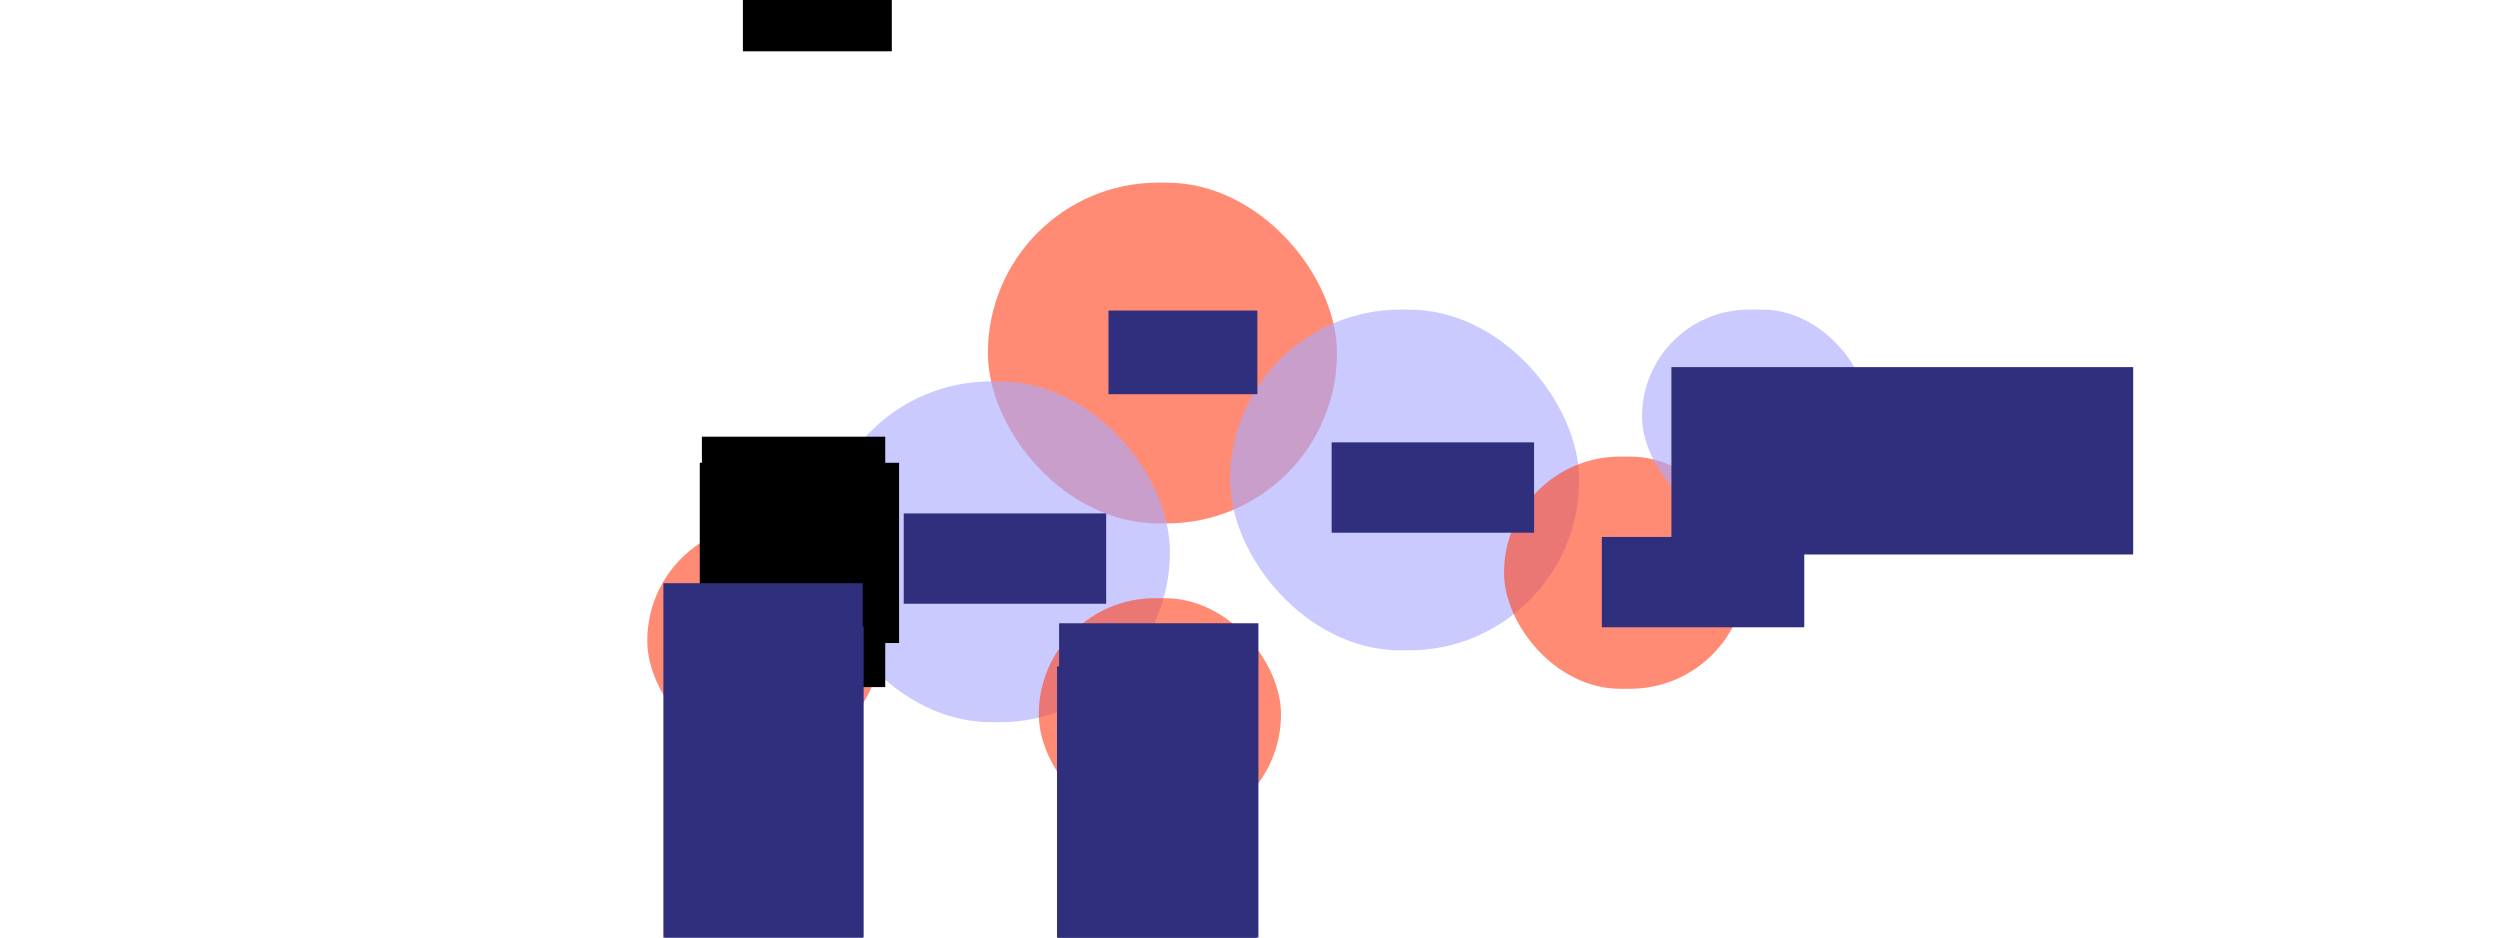 <?xml version="1.0" encoding="UTF-8" standalone="no"?>
<!-- Created with Inkscape (http://www.inkscape.org/) -->

<svg
   xmlns:dc="http://purl.org/dc/elements/1.1/"
   xmlns:cc="http://creativecommons.org/ns#"
   xmlns:rdf="http://www.w3.org/1999/02/22-rdf-syntax-ns#"
   xmlns:svg="http://www.w3.org/2000/svg"
   xmlns="http://www.w3.org/2000/svg"
   xmlns:sodipodi="http://sodipodi.sourceforge.net/DTD/sodipodi-0.dtd"
   xmlns:inkscape="http://www.inkscape.org/namespaces/inkscape"
   width="400mm"
   height="150mm"
   viewBox="0 0 400 150"
   version="1.1"
   id="svg5351"
   inkscape:version="0.92.4 (5da689c313, 2019-01-14)"
   sodipodi:docname="skills.svg"
   inkscape:export-filename="C:\Users\Utilisateur\Documents\Projets\CV\assets\images\skills.png"
   inkscape:export-xdpi="96"
   inkscape:export-ydpi="96">
  <defs
     id="defs5345" />
  <sodipodi:namedview
     id="base"
     pagecolor="#ffffff"
     bordercolor="#666666"
     borderopacity="1.0"
     inkscape:pageopacity="0.0"
     inkscape:pageshadow="2"
     inkscape:zoom="0.74083333"
     inkscape:cx="728.90889"
     inkscape:cy="414.61668"
     inkscape:document-units="mm"
     inkscape:current-layer="layer2"
     showgrid="false"
     inkscape:window-width="1600"
     inkscape:window-height="837"
     inkscape:window-x="-8"
     inkscape:window-y="-8"
     inkscape:window-maximized="1" />
  <g
     inkscape:label="Calque 1"
     inkscape:groupmode="layer"
     id="layer1"
     transform="translate(0,-147)">
    <rect
       style="opacity:1;fill:#ff4621;fill-opacity:0.622;stroke:none;stroke-width:1.2;stroke-linejoin:bevel;stroke-miterlimit:4;stroke-dasharray:none;stroke-opacity:1;paint-order:stroke fill markers"
       id="rect5898-3"
       width="55.859"
       height="54.523"
       x="158.059"
       y="176.222"
       ry="27.261"
       inkscape:export-xdpi="96"
       inkscape:export-ydpi="96" />
    <rect
       style="opacity:1;fill:#aaaaff;fill-opacity:0.622;stroke:none;stroke-width:1.2;stroke-linejoin:bevel;stroke-miterlimit:4;stroke-dasharray:none;stroke-opacity:1;paint-order:stroke fill markers"
       id="rect5898-7"
       width="55.859"
       height="54.523"
       x="196.812"
       y="196.534"
       ry="27.261"
       inkscape:export-xdpi="96"
       inkscape:export-ydpi="96" />
    <rect
       style="opacity:1;fill:#aaaaff;fill-opacity:0.622;stroke:none;stroke-width:1.2;stroke-linejoin:bevel;stroke-miterlimit:4;stroke-dasharray:none;stroke-opacity:1;paint-order:stroke fill markers"
       id="rect5898-4"
       width="55.859"
       height="54.523"
       x="131.332"
       y="208.026"
       ry="27.261"
       inkscape:export-xdpi="96"
       inkscape:export-ydpi="96" />
    <rect
       style="opacity:1;fill:#ff4621;fill-opacity:0.622;stroke:none;stroke-width:0.825;stroke-linejoin:bevel;stroke-miterlimit:4;stroke-dasharray:none;stroke-opacity:1;paint-order:stroke fill markers"
       id="rect5898-9"
       width="38.754"
       height="37.15"
       x="240.644"
       y="220.054"
       ry="18.575"
       inkscape:export-xdpi="96"
       inkscape:export-ydpi="96" />
    <rect
       style="opacity:1;fill:#ff4621;fill-opacity:0.622;stroke:none;stroke-width:0.814;stroke-linejoin:bevel;stroke-miterlimit:4;stroke-dasharray:none;stroke-opacity:1;paint-order:stroke fill markers"
       id="rect5898-3-3"
       width="37.418"
       height="37.418"
       x="103.563"
       y="230.823"
       ry="18.709"
       inkscape:export-xdpi="96"
       inkscape:export-ydpi="96" />
    <rect
       style="opacity:1;fill:#aaaaff;fill-opacity:0.622;stroke:none;stroke-width:0.767;stroke-linejoin:bevel;stroke-miterlimit:4;stroke-dasharray:none;stroke-opacity:1;paint-order:stroke fill markers"
       id="rect5898-3-9"
       width="36.349"
       height="34.211"
       x="262.726"
       y="196.534"
       ry="17.105"
       inkscape:export-xdpi="96"
       inkscape:export-ydpi="96" />
    <flowRoot
       xml:space="preserve"
       id="flowRoot6087"
       style="font-style:normal;font-weight:normal;font-size:40px;line-height:1.25;font-family:sans-serif;letter-spacing:0px;word-spacing:0px;fill:#000000;fill-opacity:1;stroke:none"
       transform="scale(0.265)"><flowRegion
         id="flowRegion6089"><rect
           id="rect6091"
           width="94.954"
           height="41.416"
           x="661.65"
           y="503.296" /></flowRegion><flowPara
         id="flowPara6093">bOOTSSCRAP</flowPara></flowRoot>    <flowRoot
       xml:space="preserve"
       id="flowRoot6095"
       style="font-style:normal;font-weight:normal;font-size:40px;line-height:1.25;font-family:sans-serif;letter-spacing:0px;word-spacing:0px;fill:#2f2f7e;fill-opacity:1;stroke:none"
       transform="matrix(0.265,0,0,0.265,138.399,123.224)"
       inkscape:export-xdpi="96"
       inkscape:export-ydpi="96"><flowRegion
         id="flowRegion6097"
         style="fill:#2f2f7e;fill-opacity:1"><rect
           id="rect6099"
           width="278.802"
           height="113.137"
           x="486.894"
           y="311.367"
           style="fill:#2f2f7e;fill-opacity:1" /></flowRegion><flowPara
         id="flowPara6101"
         style="font-size:21.333px;fill:#2f2f7e;fill-opacity:1">Bootstrap</flowPara></flowRoot>    <flowRoot
       xml:space="preserve"
       id="flowRoot6187"
       style="font-style:normal;font-weight:normal;font-size:40px;line-height:1.25;font-family:sans-serif;letter-spacing:0px;word-spacing:0px;fill:#000000;fill-opacity:1;stroke:none"
       transform="matrix(0.265,0,0,0.265,0,147)"><flowRegion
         id="flowRegion6189"><rect
           id="rect6191"
           width="120.343"
           height="108.82"
           x="422.497"
           y="279.415" /></flowRegion><flowPara
         id="flowPara6193">Gestion</flowPara></flowRoot>    <flowRoot
       xml:space="preserve"
       id="flowRoot6195"
       style="font-style:normal;font-variant:normal;font-weight:normal;font-stretch:normal;font-size:40px;line-height:1.25;font-family:sans-serif;-inkscape-font-specification:'sans-serif, Normal';font-variant-ligatures:normal;font-variant-caps:normal;font-variant-numeric:normal;font-feature-settings:normal;text-align:center;letter-spacing:0px;word-spacing:0px;writing-mode:lr-tb;text-anchor:middle;fill:#000000;fill-opacity:1;stroke:none"
       transform="matrix(0.265,0,0,0.265,1.058,138.533)"><flowRegion
         id="flowRegion6197"
         style="font-style:normal;font-variant:normal;font-weight:normal;font-stretch:normal;font-size:40px;font-family:sans-serif;-inkscape-font-specification:'sans-serif, Normal';font-variant-ligatures:normal;font-variant-caps:normal;font-variant-numeric:normal;font-feature-settings:normal;text-align:center;writing-mode:lr-tb;text-anchor:middle"><rect
           id="rect6199"
           width="110.686"
           height="151.181"
           x="419.798"
           y="295.613"
           style="font-style:normal;font-variant:normal;font-weight:normal;font-stretch:normal;font-size:40px;font-family:sans-serif;-inkscape-font-specification:'sans-serif, Normal';font-variant-ligatures:normal;font-variant-caps:normal;font-variant-numeric:normal;font-feature-settings:normal;text-align:center;writing-mode:lr-tb;text-anchor:middle" /></flowRegion><flowPara
         id="flowPara6201"
         style="font-style:normal;font-variant:normal;font-weight:normal;font-stretch:normal;font-size:40px;font-family:sans-serif;-inkscape-font-specification:'sans-serif, Normal';font-variant-ligatures:normal;font-variant-caps:normal;font-variant-numeric:normal;font-feature-settings:normal;text-align:center;writing-mode:lr-tb;text-anchor:middle">Gestion de projet</flowPara></flowRoot>    <flowRoot
       xml:space="preserve"
       id="flowRoot6861"
       style="font-style:normal;font-weight:normal;font-size:40px;line-height:1.25;font-family:sans-serif;letter-spacing:0px;word-spacing:0px;fill:#2f2f7e;fill-opacity:1;stroke:none"
       transform="matrix(0.265,0,0,0.265,-5.821,163.404)"><flowRegion
         id="flowRegion6863"
         style="fill:#2f2f7e;fill-opacity:1"><rect
           id="rect6865"
           width="120.343"
           height="215.456"
           x="422.497"
           y="290.214"
           style="fill:#2f2f7e;fill-opacity:1" /></flowRegion><flowPara
         id="flowPara6867"
         style="font-style:normal;font-variant:normal;font-weight:normal;font-stretch:normal;font-size:21.333px;font-family:sans-serif;-inkscape-font-specification:'sans-serif, Normal';font-variant-ligatures:normal;font-variant-caps:normal;font-variant-numeric:normal;font-feature-settings:normal;text-align:center;writing-mode:lr-tb;text-anchor:middle;fill:#2f2f7e;fill-opacity:1">Gestion de </flowPara></flowRoot>    <flowRoot
       xml:space="preserve"
       id="flowRoot6861-8"
       style="font-style:normal;font-weight:normal;font-size:40px;line-height:1.25;font-family:sans-serif;letter-spacing:0px;word-spacing:0px;fill:#2f2f7e;fill-opacity:1;stroke:none"
       transform="matrix(0.265,0,0,0.265,-5.669,170.313)"><flowRegion
         id="flowRegion6863-5"
         style="fill:#2f2f7e;fill-opacity:1"><rect
           id="rect6865-7"
           width="120.343"
           height="215.456"
           x="422.497"
           y="290.214"
           style="fill:#2f2f7e;fill-opacity:1" /></flowRegion><flowPara
         id="flowPara6867-5"
         style="font-style:normal;font-variant:normal;font-weight:normal;font-stretch:normal;font-size:21.333px;font-family:sans-serif;-inkscape-font-specification:'sans-serif, Normal';font-variant-ligatures:normal;font-variant-caps:normal;font-variant-numeric:normal;font-feature-settings:normal;text-align:center;writing-mode:lr-tb;text-anchor:middle;fill:#2f2f7e;fill-opacity:1">projet</flowPara></flowRoot>    <rect
       style="opacity:1;fill:#ff4621;fill-opacity:0.622;stroke:none;stroke-width:0.825;stroke-linejoin:bevel;stroke-miterlimit:4;stroke-dasharray:none;stroke-opacity:1;paint-order:stroke fill markers"
       id="rect5898-9-3"
       width="38.754"
       height="37.15"
       x="166.206"
       y="242.71"
       ry="18.575"
       inkscape:export-xdpi="96"
       inkscape:export-ydpi="96" />
    <flowRoot
       xml:space="preserve"
       id="flowRoot6861-2"
       style="font-style:normal;font-weight:normal;font-size:40px;line-height:1.25;font-family:sans-serif;letter-spacing:0px;word-spacing:0px;fill:#2f2f7e;fill-opacity:1;stroke:none"
       transform="matrix(0.265,0,0,0.265,57.493,169.819)"><flowRegion
         id="flowRegion6863-6"
         style="fill:#2f2f7e;fill-opacity:1"><rect
           id="rect6865-72"
           width="120.343"
           height="215.456"
           x="422.497"
           y="290.214"
           style="fill:#2f2f7e;fill-opacity:1" /></flowRegion><flowPara
         id="flowPara6867-1"
         style="font-style:normal;font-variant:normal;font-weight:normal;font-stretch:normal;font-size:21.333px;font-family:sans-serif;-inkscape-font-specification:'sans-serif, Normal';font-variant-ligatures:normal;font-variant-caps:normal;font-variant-numeric:normal;font-feature-settings:normal;text-align:center;writing-mode:lr-tb;text-anchor:middle;fill:#2f2f7e;fill-opacity:1">Photoshop</flowPara></flowRoot>    <flowRoot
       xml:space="preserve"
       id="flowRoot6861-2-6"
       style="font-style:normal;font-weight:normal;font-size:40px;line-height:1.25;font-family:sans-serif;letter-spacing:0px;word-spacing:0px;fill:#2f2f7e;fill-opacity:1;stroke:none"
       transform="matrix(0.265,0,0,0.265,57.171,176.707)"><flowRegion
         id="flowRegion6863-6-2"
         style="fill:#2f2f7e;fill-opacity:1"><rect
           id="rect6865-72-6"
           width="120.343"
           height="215.456"
           x="422.497"
           y="290.214"
           style="fill:#2f2f7e;fill-opacity:1" /></flowRegion><flowPara
         id="flowPara6867-1-6"
         style="font-style:normal;font-variant:normal;font-weight:normal;font-stretch:normal;font-size:21.333px;font-family:sans-serif;-inkscape-font-specification:'sans-serif, Normal';font-variant-ligatures:normal;font-variant-caps:normal;font-variant-numeric:normal;font-feature-settings:normal;text-align:center;writing-mode:lr-tb;text-anchor:middle;fill:#2f2f7e;fill-opacity:1">Gimp</flowPara></flowRoot>    <flowRoot
       xml:space="preserve"
       id="flowRoot6861-2-7"
       style="font-style:normal;font-weight:normal;font-size:40px;line-height:1.25;font-family:sans-serif;letter-spacing:0px;word-spacing:0px;fill:#2f2f7e;fill-opacity:1;stroke:none"
       transform="matrix(0.265,0,0,0.265,57.171,184.115)"><flowRegion
         id="flowRegion6863-6-8"
         style="fill:#2f2f7e;fill-opacity:1"><rect
           id="rect6865-72-7"
           width="120.343"
           height="215.456"
           x="422.497"
           y="290.214"
           style="fill:#2f2f7e;fill-opacity:1" /></flowRegion><flowPara
         id="flowPara6867-1-0"
         style="font-style:normal;font-variant:normal;font-weight:normal;font-stretch:normal;font-size:21.333px;font-family:sans-serif;-inkscape-font-specification:'sans-serif, Normal';font-variant-ligatures:normal;font-variant-caps:normal;font-variant-numeric:normal;font-feature-settings:normal;text-align:center;writing-mode:lr-tb;text-anchor:middle;fill:#2f2f7e;fill-opacity:1">Inkscape</flowPara></flowRoot>  </g>
  <g
     inkscape:groupmode="layer"
     id="layer2"
     inkscape:label="Calque 2"
     transform="translate(0,-147)">
    <flowRoot
       xml:space="preserve"
       id="flowRoot5983"
       style="font-style:normal;font-weight:normal;font-size:40px;line-height:1.25;font-family:sans-serif;letter-spacing:0px;word-spacing:0px;fill:#2f2f7e;fill-opacity:1;stroke:none"
       transform="matrix(0.265,0,0,0.265,101.6,79.375)"
       inkscape:export-xdpi="96"
       inkscape:export-ydpi="96"><flowRegion
         id="flowRegion5985"
         style="fill:#2f2f7e;fill-opacity:1"><rect
           id="rect5987"
           width="89.904"
           height="50.508"
           x="285.873"
           y="442.687"
           style="fill:#2f2f7e;fill-opacity:1" /></flowRegion><flowPara
         id="flowPara5989">css</flowPara></flowRoot>    <flowRoot
       xml:space="preserve"
       id="flowRoot5983-2"
       style="font-style:normal;font-weight:normal;font-size:40px;line-height:1.25;font-family:sans-serif;letter-spacing:0px;word-spacing:0px;fill:#000000;fill-opacity:1;stroke:none"
       transform="matrix(0.265,0,0,0.265,43.108,24.512)"><flowRegion
         id="flowRegion5985-1"><rect
           id="rect5987-0"
           width="89.904"
           height="50.508"
           x="285.873"
           y="442.687" /></flowRegion><flowPara
         id="flowPara5989-4" /></flowRoot>    <flowRoot
       xml:space="preserve"
       id="flowRoot5983-29"
       style="font-style:normal;font-weight:normal;font-size:40px;line-height:1.25;font-family:sans-serif;letter-spacing:0px;word-spacing:0px;fill:#2f2f7e;fill-opacity:1;stroke:none"
       transform="matrix(0.265,0,0,0.265,137.305,100.466)"
       inkscape:export-xdpi="96"
       inkscape:export-ydpi="96"><flowRegion
         id="flowRegion5985-6"
         style="fill:#2f2f7e;fill-opacity:1"><rect
           id="rect5987-9"
           width="122.228"
           height="54.548"
           x="285.873"
           y="442.687"
           style="fill:#2f2f7e;fill-opacity:1" /></flowRegion><flowPara
         id="flowPara5989-7"
         style="font-size:32px;fill:#2f2f7e;fill-opacity:1">HTML</flowPara></flowRoot>    <flowRoot
       xml:space="preserve"
       id="flowRoot5983-29-8"
       style="font-style:normal;font-weight:normal;font-size:40px;line-height:1.25;font-family:sans-serif;letter-spacing:0px;word-spacing:0px;fill:#2f2f7e;fill-opacity:1;stroke:none"
       transform="matrix(0.265,0,0,0.265,180.536,115.599)"
       inkscape:export-xdpi="96"
       inkscape:export-ydpi="96"><flowRegion
         id="flowRegion5985-6-3"
         style="fill:#2f2f7e;fill-opacity:1"><rect
           id="rect5987-9-5"
           width="122.228"
           height="54.548"
           x="285.873"
           y="442.687"
           style="fill:#2f2f7e;fill-opacity:1" /></flowRegion><flowPara
         id="flowPara5989-7-7"
         style="font-size:32px;fill:#2f2f7e;fill-opacity:1">JS</flowPara></flowRoot>    <flowRoot
       xml:space="preserve"
       id="flowRoot5983-29-3"
       style="font-style:normal;font-weight:normal;font-size:40px;line-height:1.25;font-family:sans-serif;letter-spacing:0px;word-spacing:0px;fill:#2f2f7e;fill-opacity:1;stroke:none"
       transform="matrix(0.265,0,0,0.265,68.839,111.835)"
       inkscape:export-xdpi="96"
       inkscape:export-ydpi="96"><flowRegion
         id="flowRegion5985-6-7"
         style="fill:#2f2f7e;fill-opacity:1"><rect
           id="rect5987-9-9"
           width="122.228"
           height="54.548"
           x="285.873"
           y="442.687"
           style="fill:#2f2f7e;fill-opacity:1" /></flowRegion><flowPara
         id="flowPara5989-7-9"
         style="font-size:32px;fill:#2f2f7e;fill-opacity:1">Anglais</flowPara></flowRoot>  </g>
</svg>

